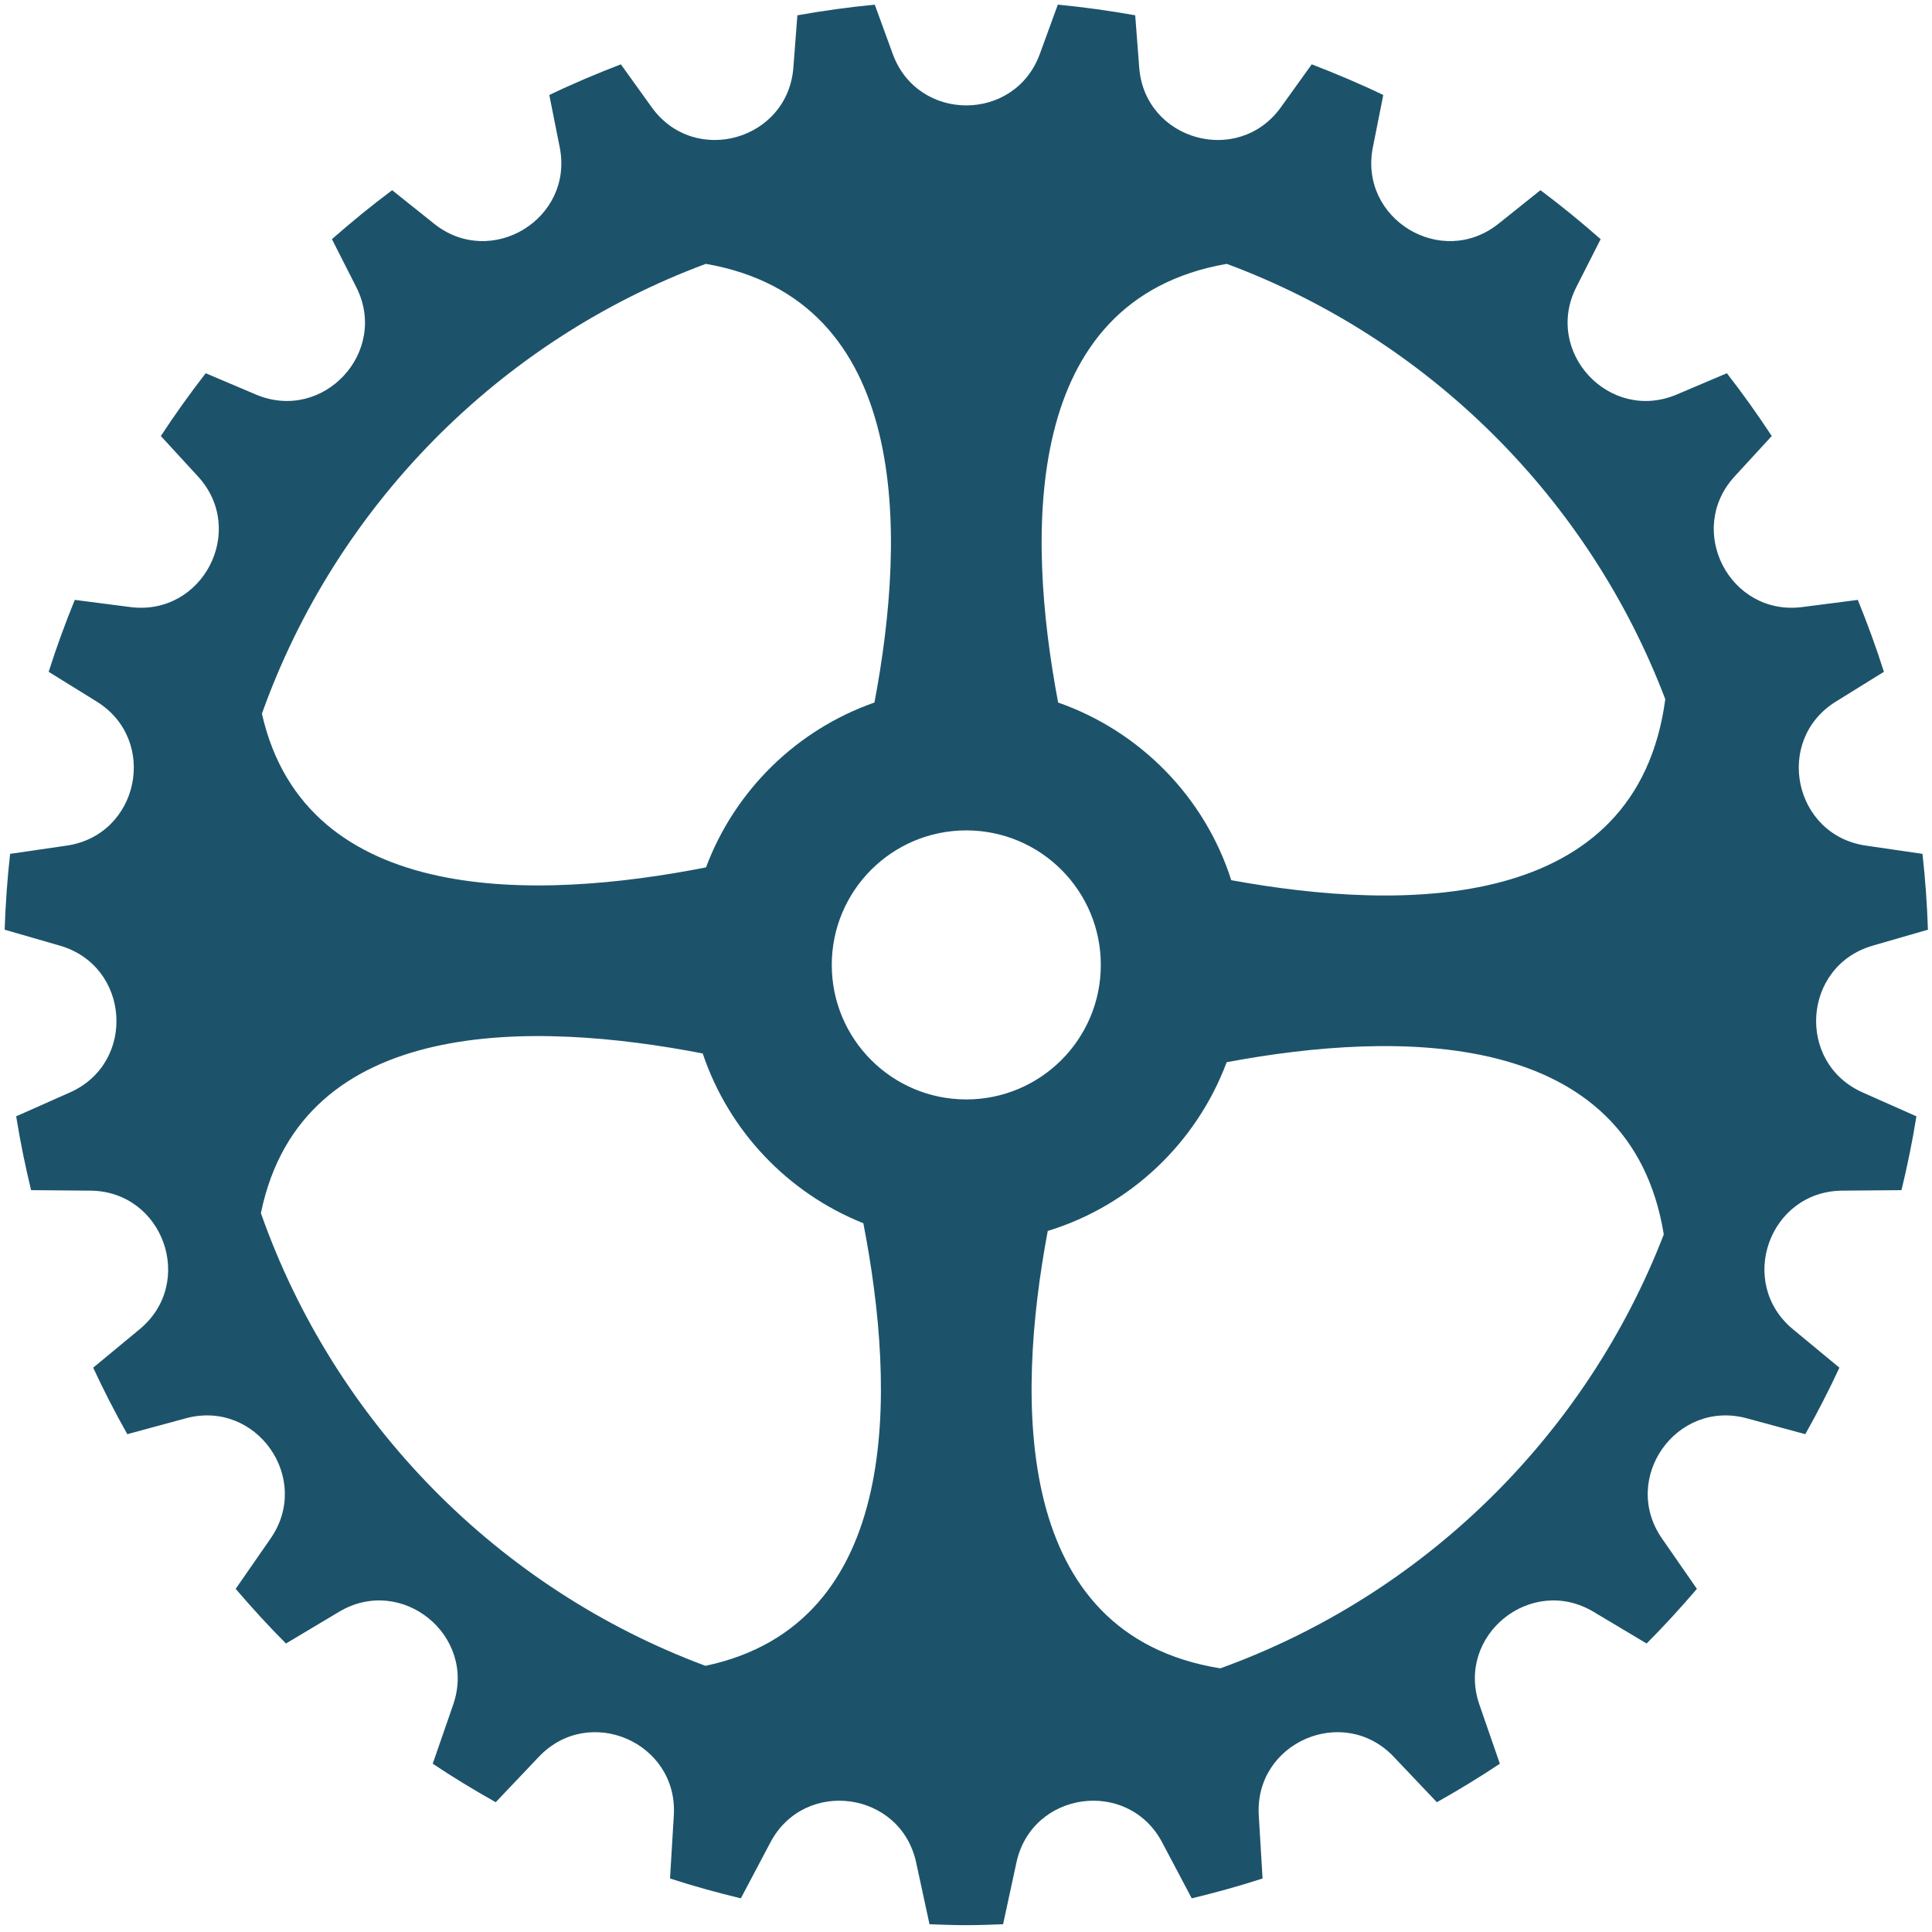 <?xml version="1.0" encoding="UTF-8"?>
<svg width="181px" height="181px" viewBox="0 0 181 181" version="1.1" xmlns="http://www.w3.org/2000/svg" xmlns:xlink="http://www.w3.org/1999/xlink">
    <title>Fill 6</title>
    <g id="Page-1" stroke="none" stroke-width="1" fill="none" fill-rule="evenodd">
        <g id="Bicicleta-Icon-Vector-03" transform="translate(-777, -145)" fill="#1C536B">
            <path d="M842.834,243.694 C845.272,250.953 850.808,256.775 857.882,259.598 C860.938,275.318 861.583,297.153 843.092,301.064 C823.671,293.834 808.334,278.236 801.442,258.652 C805.26,240.051 827.08,240.647 842.834,243.694 Z M843.127,169.719 C862.325,173.064 861.937,194.887 858.923,210.817 C851.638,213.368 845.845,219.051 843.141,226.262 C827.505,229.333 805.663,230.081 801.537,211.863 C808.48,192.399 823.782,176.909 843.127,169.719 Z M867.527,222.796 C874.488,222.796 880.13,228.438 880.13,235.398 C880.13,242.358 874.488,248 867.527,248 C860.567,248 854.925,242.358 854.925,235.398 C854.925,228.438 860.567,222.796 867.527,222.796 Z M891.928,169.719 C910.821,176.74 925.853,191.68 933.013,210.505 C930.34,230.527 908.518,230.418 892.352,227.461 C889.866,219.68 883.82,213.509 876.132,210.817 C873.118,194.887 872.73,173.064 891.928,169.719 Z M891.326,301.299 C871.855,298.168 872.158,276.332 875.158,260.322 C882.91,257.952 889.1,252.057 891.921,244.513 C907.918,241.518 929.72,241.222 932.873,260.647 C925.582,279.502 910.381,294.416 891.326,301.299 Z M783.554,247.345 L778.515,249.583 C778.89,251.921 779.362,254.225 779.913,256.5 L785.466,256.546 C792.309,256.602 795.353,265.169 790.081,269.531 L785.729,273.132 C786.716,275.255 787.782,277.332 788.926,279.362 L794.405,277.875 C801.009,276.084 806.252,283.511 802.352,289.134 L799.079,293.853 C800.591,295.614 802.15,297.332 803.791,298.972 L808.766,296.002 C814.642,292.495 821.695,298.233 819.457,304.7 L817.541,310.235 C819.456,311.513 821.427,312.71 823.442,313.841 L827.486,309.582 C832.198,304.62 840.537,308.242 840.127,315.073 L839.771,320.987 C841.947,321.691 844.161,322.308 846.406,322.847 L849.176,317.608 C852.374,311.559 861.381,312.797 862.829,319.485 L864.081,325.273 C865.227,325.316 866.372,325.36 867.527,325.36 C868.683,325.36 869.828,325.316 870.974,325.273 L872.226,319.485 C873.674,312.797 882.681,311.559 885.879,317.608 L888.649,322.847 C890.894,322.308 893.107,321.691 895.284,320.987 L894.928,315.073 C894.518,308.242 902.857,304.62 907.569,309.582 L911.613,313.841 C913.627,312.71 915.599,311.513 917.514,310.235 L915.598,304.7 C913.36,298.233 920.413,292.495 926.289,296.002 L931.264,298.972 C932.905,297.332 934.464,295.614 935.975,293.853 L932.703,289.134 C928.803,283.511 934.046,276.084 940.65,277.875 L946.129,279.362 C947.272,277.332 948.339,275.255 949.326,273.132 L944.974,269.531 C939.702,265.169 942.746,256.602 949.589,256.546 L955.141,256.5 C955.693,254.225 956.165,251.921 956.54,249.583 L951.501,247.345 C945.247,244.567 945.867,235.496 952.442,233.595 L957.619,232.098 C957.539,229.706 957.372,227.336 957.107,224.994 L951.8,224.22 C945.029,223.232 943.179,214.33 948.996,210.727 L953.495,207.939 C952.771,205.65 951.947,203.406 951.049,201.201 L945.849,201.872 C939.062,202.747 934.88,194.675 939.509,189.635 L942.986,185.849 C941.663,183.829 940.259,181.868 938.783,179.966 L934.09,181.958 C927.791,184.632 921.585,177.987 924.683,171.886 L926.958,167.406 C925.136,165.808 923.262,164.268 921.315,162.818 L917.393,165.955 C912.05,170.23 904.281,165.506 905.618,158.795 L906.593,153.9 C904.409,152.848 902.166,151.903 899.889,151.027 L896.999,155.051 C893.006,160.608 884.252,158.155 883.728,151.332 L883.352,146.433 C880.965,146.01 878.55,145.668 876.102,145.436 L874.418,150.053 C872.073,156.482 862.982,156.482 860.637,150.053 L858.953,145.436 C856.505,145.668 854.09,146.01 851.703,146.433 L851.327,151.332 C850.803,158.155 842.049,160.608 838.056,155.051 L835.166,151.027 C832.889,151.903 830.646,152.848 828.462,153.9 L829.437,158.795 C830.774,165.506 823.005,170.23 817.662,165.955 L813.74,162.818 C811.792,164.268 809.919,165.808 808.097,167.406 L810.372,171.886 C813.47,177.987 807.264,184.632 800.965,181.958 L796.272,179.966 C794.796,181.868 793.392,183.829 792.069,185.849 L795.546,189.635 C800.175,194.675 795.993,202.747 789.206,201.872 L784.006,201.201 C783.108,203.407 782.284,205.65 781.56,207.939 L786.059,210.727 C791.876,214.33 790.026,223.232 783.255,224.22 L777.948,224.994 C777.683,227.336 777.516,229.706 777.436,232.098 L782.613,233.595 C789.188,235.496 789.807,244.567 783.554,247.345 L783.554,247.345 Z" id="Fill-6"></path>
        </g>
    </g>
</svg>